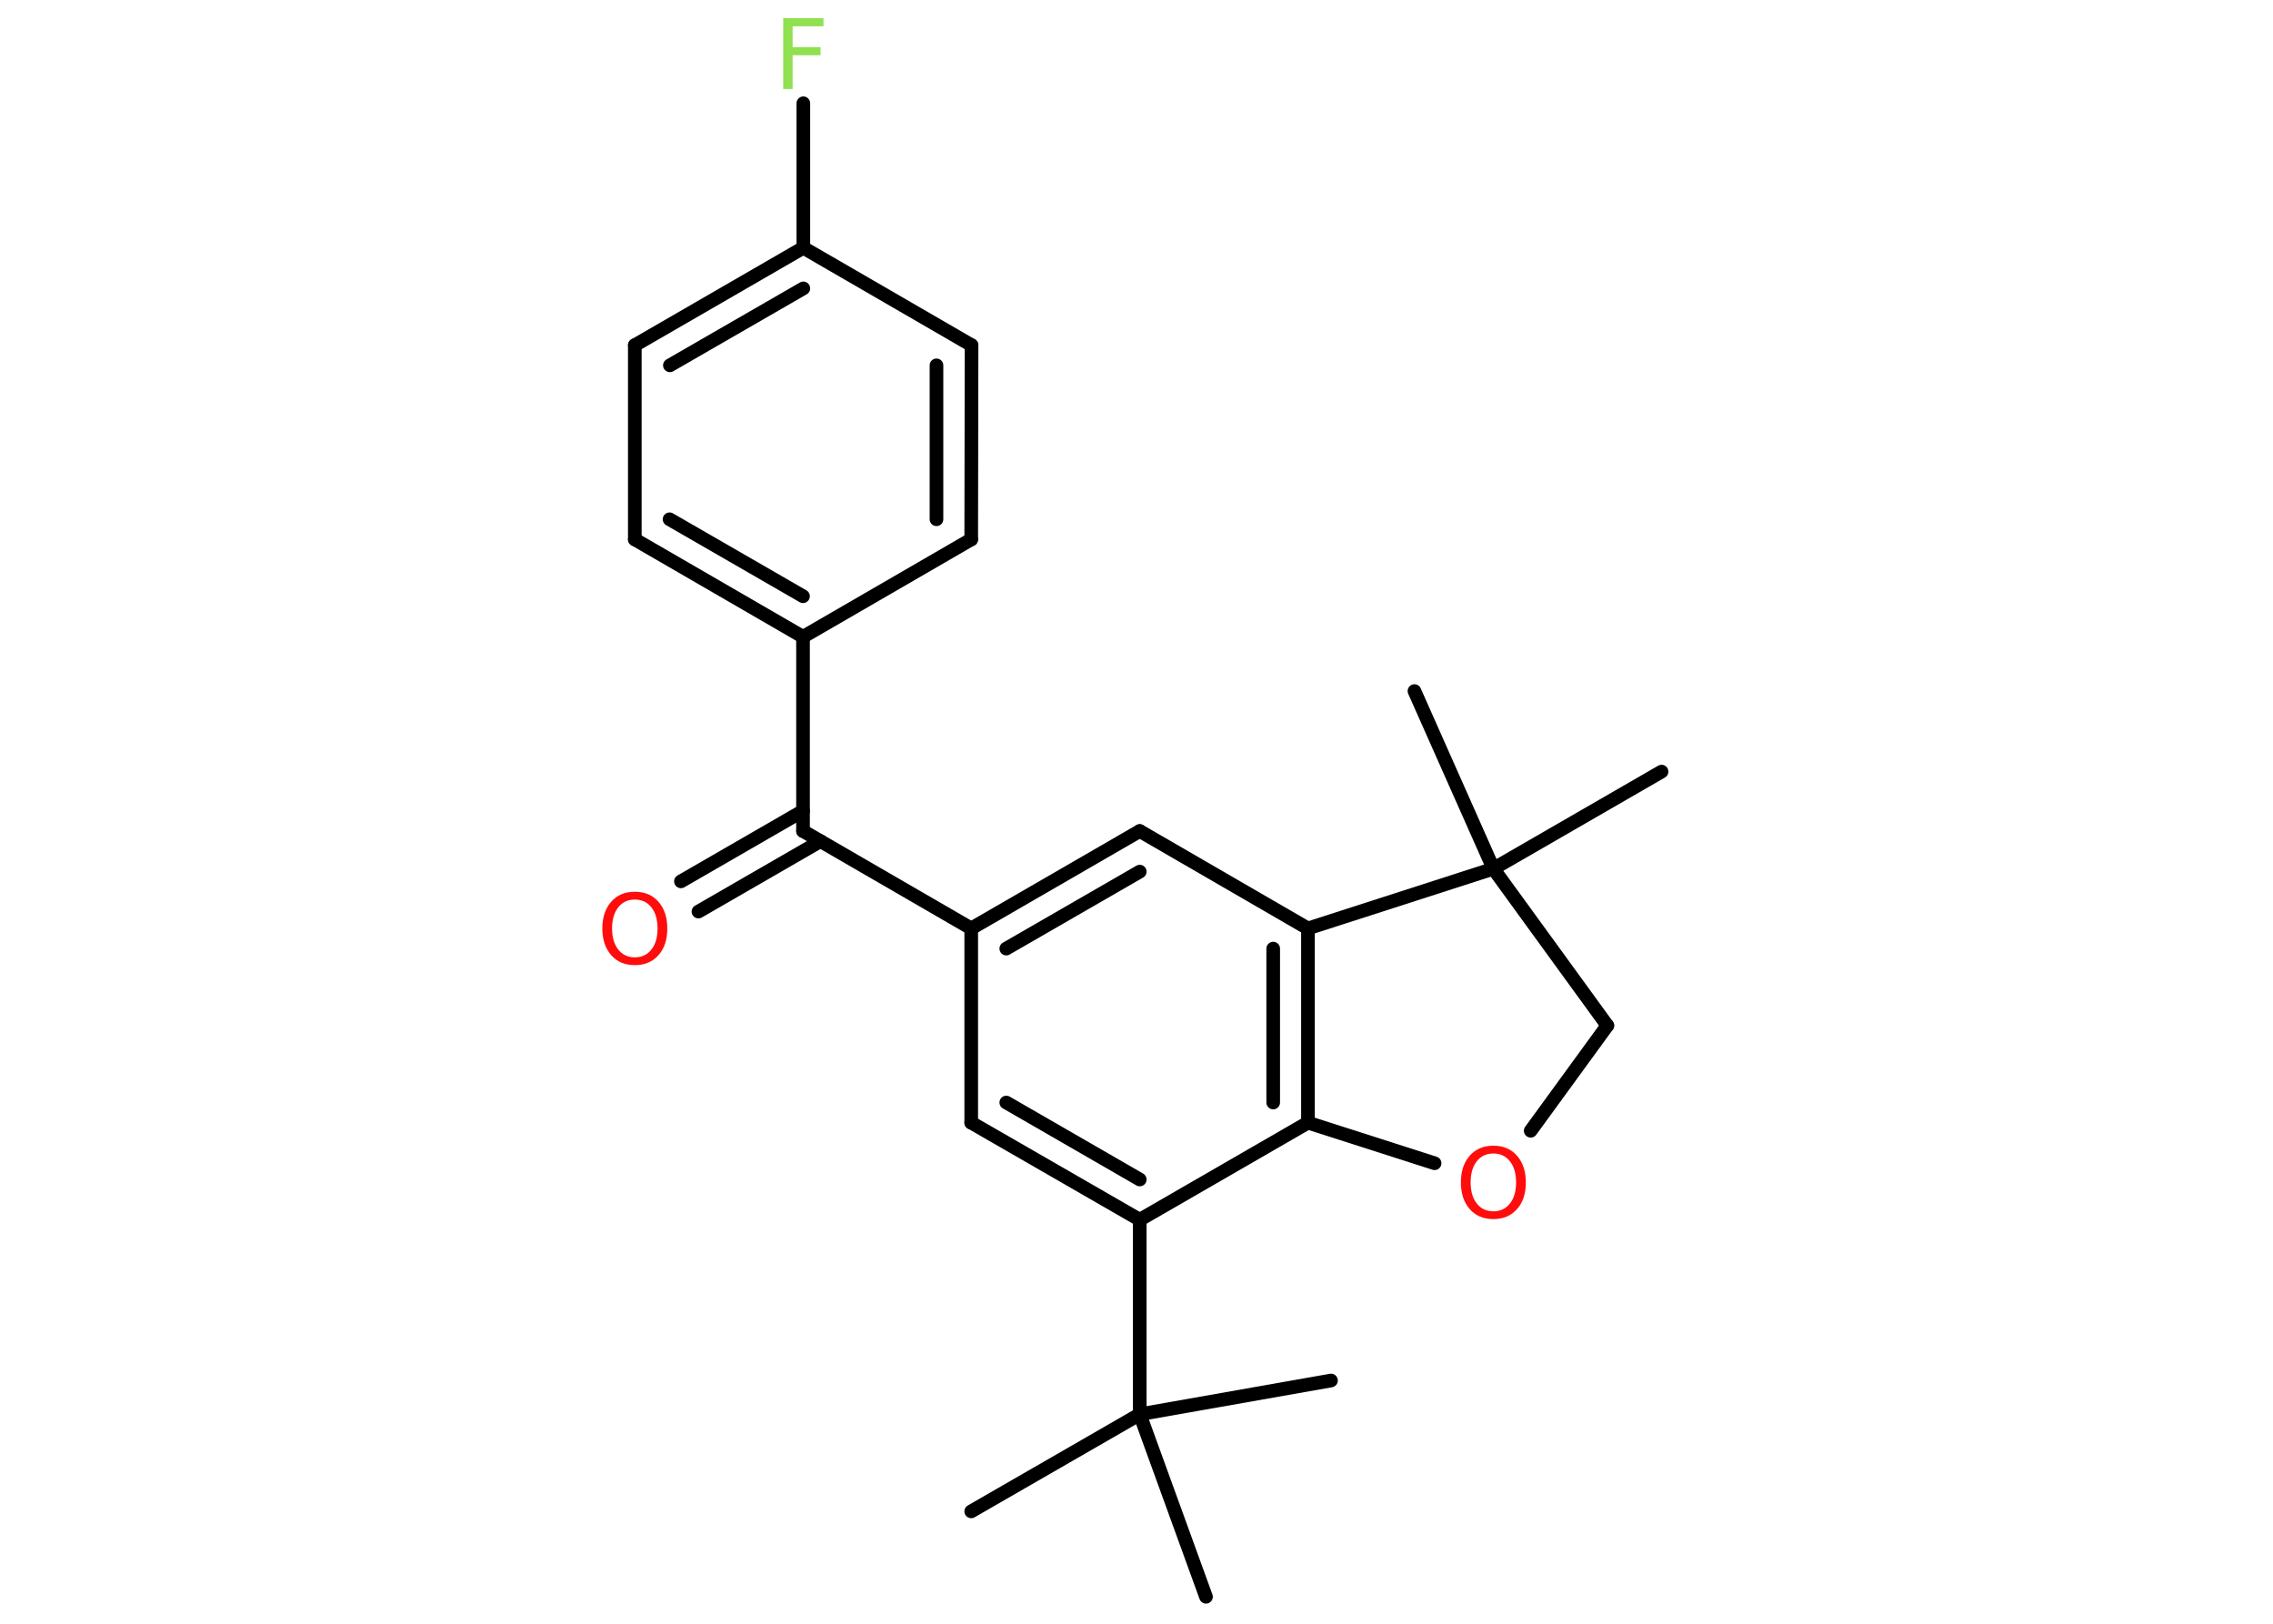 <?xml version='1.0' encoding='UTF-8'?>
<!DOCTYPE svg PUBLIC "-//W3C//DTD SVG 1.1//EN" "http://www.w3.org/Graphics/SVG/1.1/DTD/svg11.dtd">
<svg version='1.2' xmlns='http://www.w3.org/2000/svg' xmlns:xlink='http://www.w3.org/1999/xlink' width='70.0mm' height='50.0mm' viewBox='0 0 70.0 50.0'>
  <desc>Generated by the Chemistry Development Kit (http://github.com/cdk)</desc>
  <g stroke-linecap='round' stroke-linejoin='round' stroke='#000000' stroke-width='.42' fill='#FF0D0D'>
    <rect x='.0' y='.0' width='70.0' height='50.0' fill='#FFFFFF' stroke='none'/>
    <g id='mol1' class='mol'>
      <line id='mol1bnd1' class='bond' x1='29.91' y1='46.54' x2='35.1' y2='43.55'/>
      <line id='mol1bnd2' class='bond' x1='35.1' y1='43.55' x2='37.14' y2='49.17'/>
      <line id='mol1bnd3' class='bond' x1='35.1' y1='43.55' x2='40.99' y2='42.51'/>
      <line id='mol1bnd4' class='bond' x1='35.1' y1='43.55' x2='35.1' y2='37.56'/>
      <g id='mol1bnd5' class='bond'>
        <line x1='29.91' y1='34.57' x2='35.1' y2='37.56'/>
        <line x1='30.99' y1='33.95' x2='35.1' y2='36.32'/>
      </g>
      <line id='mol1bnd6' class='bond' x1='29.91' y1='34.57' x2='29.91' y2='28.59'/>
      <line id='mol1bnd7' class='bond' x1='29.91' y1='28.59' x2='24.73' y2='25.59'/>
      <g id='mol1bnd8' class='bond'>
        <line x1='25.27' y1='25.9' x2='21.51' y2='28.07'/>
        <line x1='24.73' y1='24.97' x2='20.97' y2='27.14'/>
      </g>
      <line id='mol1bnd9' class='bond' x1='24.73' y1='25.59' x2='24.73' y2='19.61'/>
      <g id='mol1bnd10' class='bond'>
        <line x1='19.55' y1='16.61' x2='24.73' y2='19.61'/>
        <line x1='20.62' y1='15.99' x2='24.73' y2='18.36'/>
      </g>
      <line id='mol1bnd11' class='bond' x1='19.55' y1='16.61' x2='19.55' y2='10.63'/>
      <g id='mol1bnd12' class='bond'>
        <line x1='24.74' y1='7.63' x2='19.55' y2='10.63'/>
        <line x1='24.74' y1='8.88' x2='20.63' y2='11.25'/>
      </g>
      <line id='mol1bnd13' class='bond' x1='24.74' y1='7.63' x2='24.74' y2='3.18'/>
      <line id='mol1bnd14' class='bond' x1='24.74' y1='7.63' x2='29.92' y2='10.63'/>
      <g id='mol1bnd15' class='bond'>
        <line x1='29.91' y1='16.61' x2='29.92' y2='10.63'/>
        <line x1='28.84' y1='15.99' x2='28.84' y2='11.25'/>
      </g>
      <line id='mol1bnd16' class='bond' x1='24.73' y1='19.61' x2='29.91' y2='16.61'/>
      <g id='mol1bnd17' class='bond'>
        <line x1='35.1' y1='25.59' x2='29.91' y2='28.59'/>
        <line x1='35.1' y1='26.84' x2='30.99' y2='29.21'/>
      </g>
      <line id='mol1bnd18' class='bond' x1='35.1' y1='25.59' x2='40.28' y2='28.59'/>
      <g id='mol1bnd19' class='bond'>
        <line x1='40.28' y1='34.57' x2='40.28' y2='28.59'/>
        <line x1='39.21' y1='33.95' x2='39.21' y2='29.21'/>
      </g>
      <line id='mol1bnd20' class='bond' x1='35.1' y1='37.56' x2='40.28' y2='34.57'/>
      <line id='mol1bnd21' class='bond' x1='40.28' y1='34.57' x2='44.18' y2='35.82'/>
      <line id='mol1bnd22' class='bond' x1='47.14' y1='34.82' x2='49.5' y2='31.58'/>
      <line id='mol1bnd23' class='bond' x1='49.5' y1='31.58' x2='45.99' y2='26.75'/>
      <line id='mol1bnd24' class='bond' x1='40.28' y1='28.59' x2='45.99' y2='26.75'/>
      <line id='mol1bnd25' class='bond' x1='45.99' y1='26.75' x2='51.17' y2='23.76'/>
      <line id='mol1bnd26' class='bond' x1='45.99' y1='26.75' x2='43.56' y2='21.28'/>
      <path id='mol1atm9' class='atom' d='M19.55 27.7q-.32 .0 -.51 .24q-.19 .24 -.19 .65q.0 .41 .19 .65q.19 .24 .51 .24q.32 .0 .51 -.24q.19 -.24 .19 -.65q.0 -.41 -.19 -.65q-.19 -.24 -.51 -.24zM19.55 27.46q.46 .0 .73 .31q.27 .31 .27 .82q.0 .52 -.27 .82q-.27 .31 -.73 .31q-.46 .0 -.73 -.31q-.27 -.31 -.27 -.82q.0 -.51 .27 -.82q.27 -.31 .73 -.31z' stroke='none'/>
      <path id='mol1atm14' class='atom' d='M24.11 .56h1.25v.25h-.95v.64h.86v.25h-.86v1.04h-.29v-2.17z' stroke='none' fill='#90E050'/>
      <path id='mol1atm20' class='atom' d='M45.99 35.52q-.32 .0 -.51 .24q-.19 .24 -.19 .65q.0 .41 .19 .65q.19 .24 .51 .24q.32 .0 .51 -.24q.19 -.24 .19 -.65q.0 -.41 -.19 -.65q-.19 -.24 -.51 -.24zM45.99 35.28q.46 .0 .73 .31q.27 .31 .27 .82q.0 .52 -.27 .82q-.27 .31 -.73 .31q-.46 .0 -.73 -.31q-.27 -.31 -.27 -.82q.0 -.51 .27 -.82q.27 -.31 .73 -.31z' stroke='none'/>
    </g>
  </g>
</svg>
